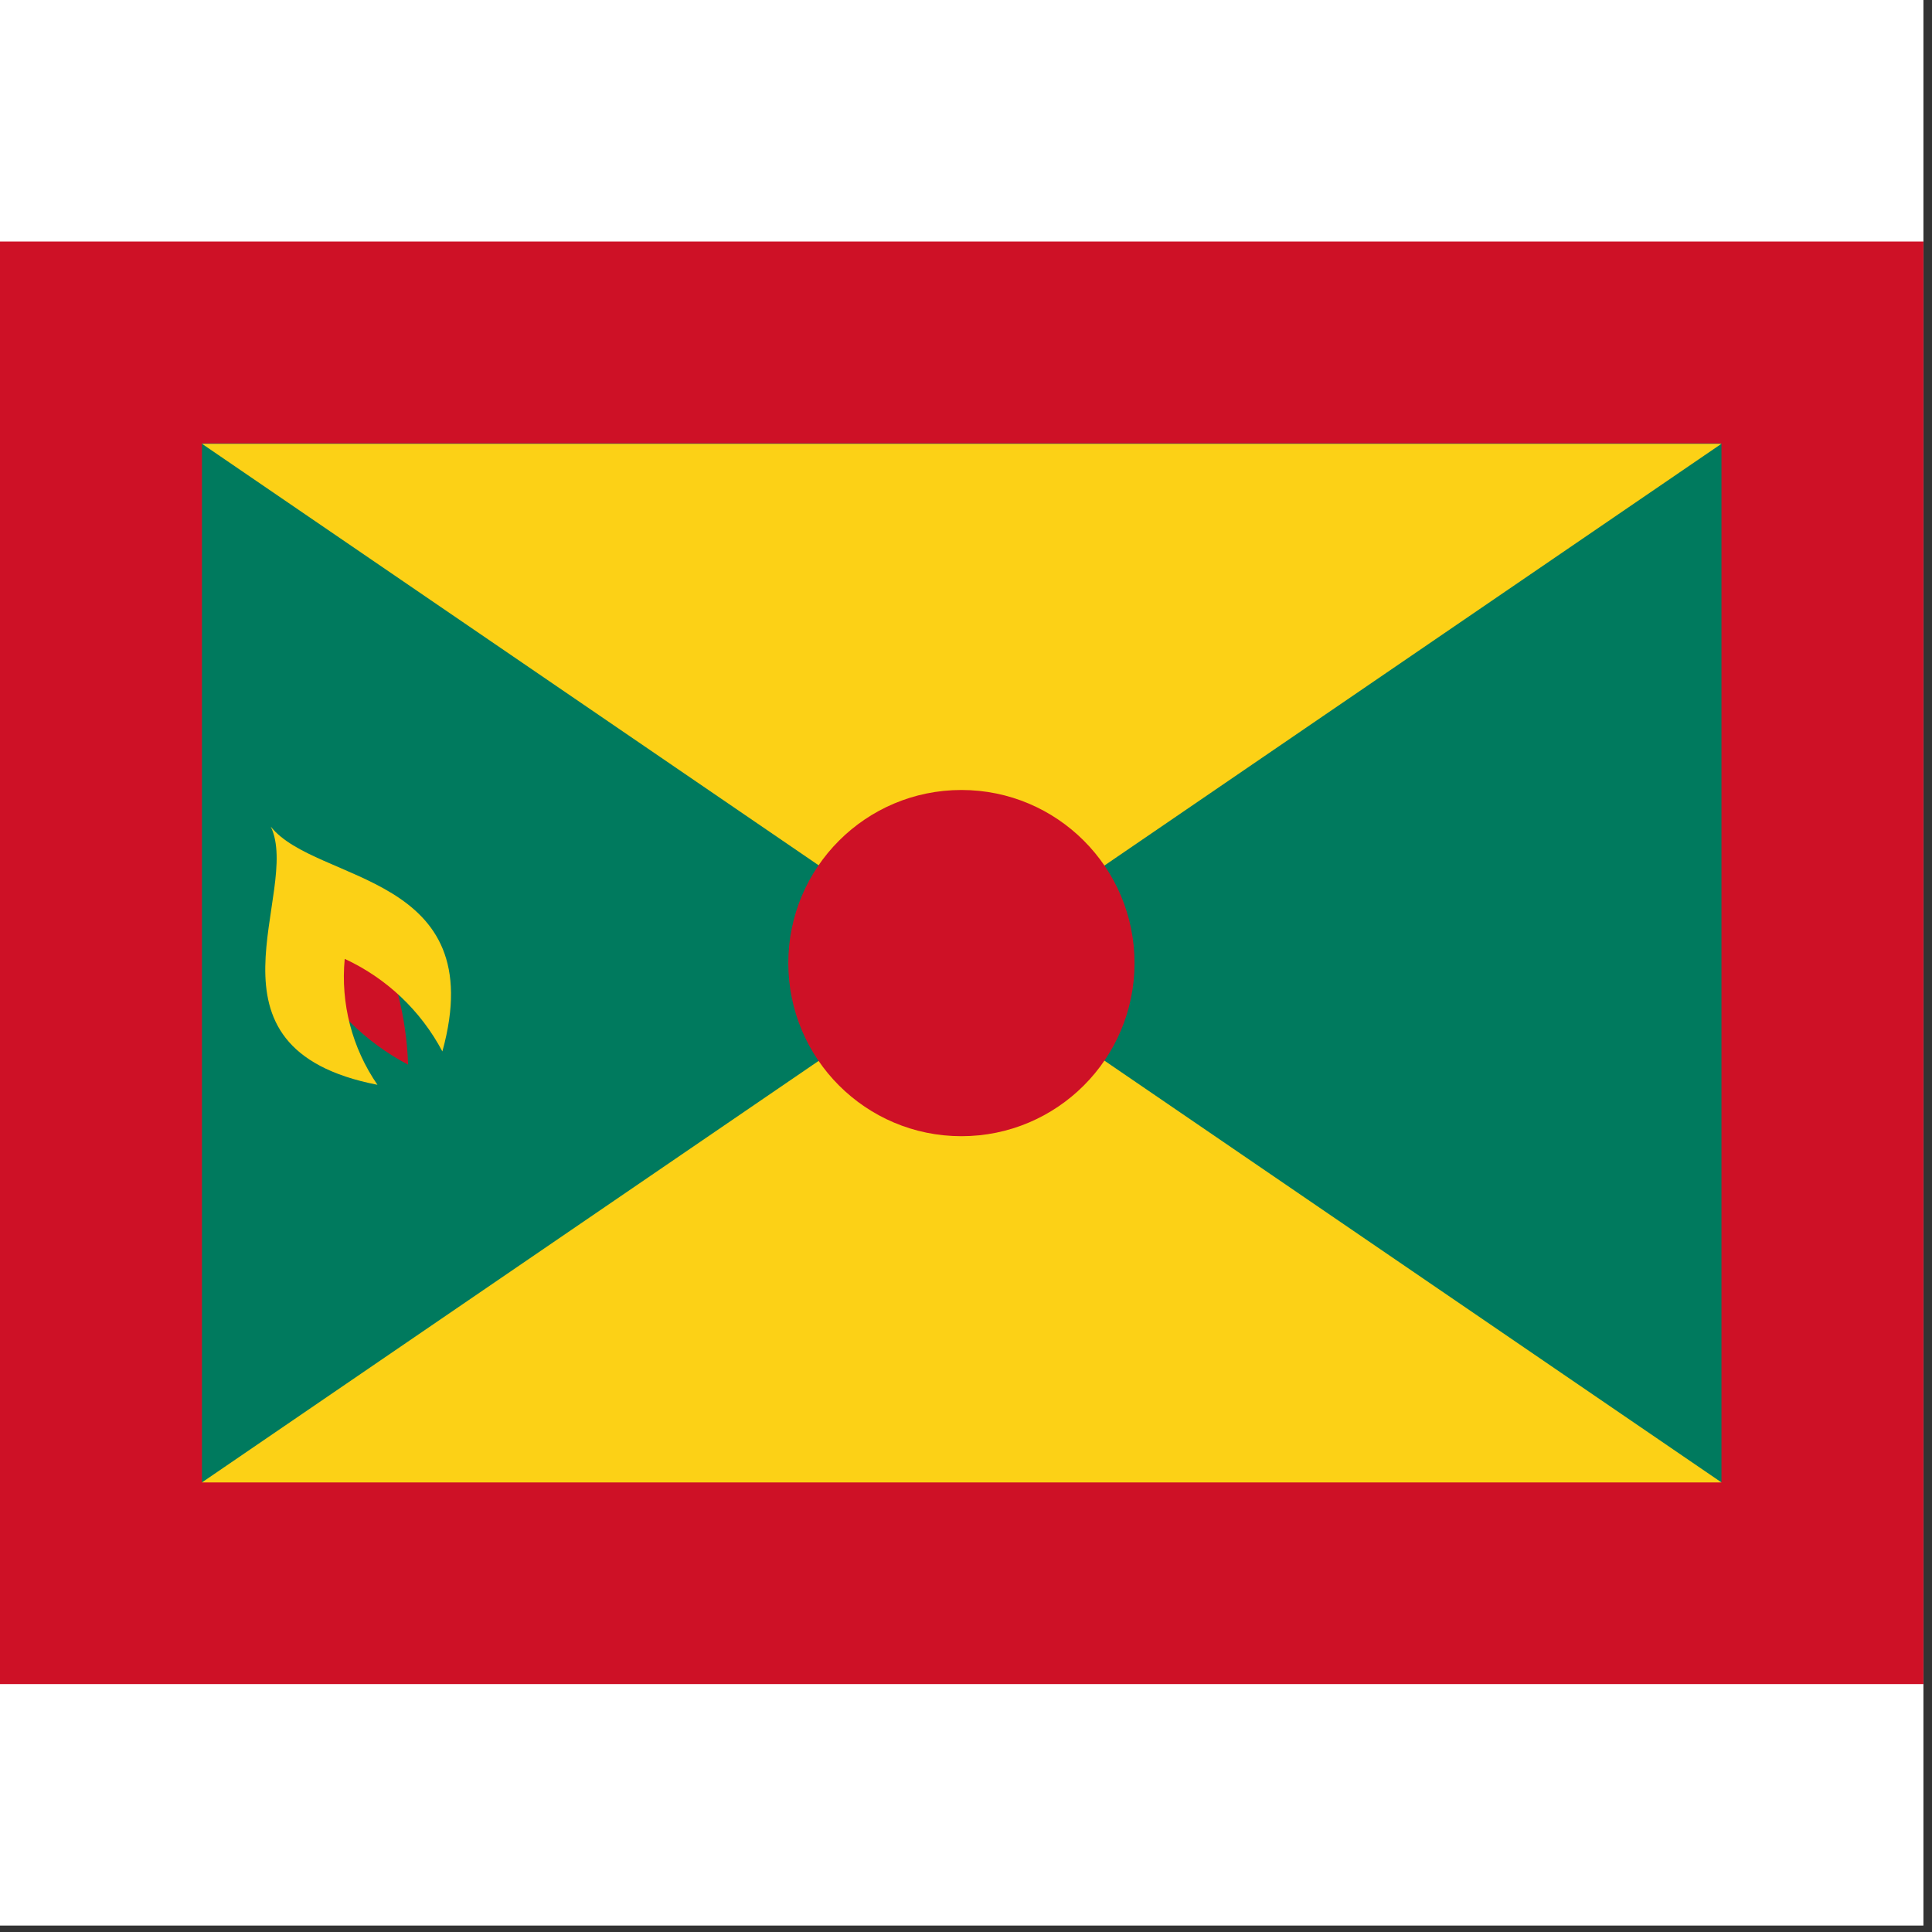 <svg width="75" height="75" viewBox="0 0 75 75" fill="none" xmlns="http://www.w3.org/2000/svg">
<rect x="0" y="0" width="75" height="75" fill="#333333" stroke="none"/>
<rect width="74.667" height="74.75" fill="white"/>
<g clip-path="url(#clip0_1_29304)">
<path d="M0 9.375H74.667V65.375H0V9.375Z" fill="#CE1126"/>
<path d="M7.84 17.215H66.827V57.535H7.84V17.215Z" fill="#007A5E"/>
<path d="M7.84 17.227H66.827L7.84 57.547H66.827L7.84 17.227Z" fill="#FCD116"/>
<path d="M37.322 44.107C41.033 44.107 44.042 41.098 44.042 37.387C44.042 33.675 41.033 30.667 37.322 30.667C33.61 30.667 30.602 33.675 30.602 37.387C30.602 41.098 33.61 44.107 37.322 44.107Z" fill="#CE1126"/>
<path d="M11.935 37.457C12.821 39.109 14.183 40.459 15.843 41.33C15.779 39.507 15.329 37.718 14.525 36.08L11.935 37.457Z" fill="#CE1126"/>
<path d="M10.512 32.09C11.725 34.622 7.35 40.688 14.653 42.112C13.667 40.683 13.217 38.952 13.382 37.223C15.005 37.974 16.337 39.236 17.173 40.817C19.087 33.875 12.273 34.307 10.512 32.09Z" fill="#FCD116"/>
</g>
<defs>
<clipPath id="clip0_1_29304">
<rect width="74.667" height="56" fill="white" transform="translate(0 9.375)"/>
</clipPath>
</defs>
</svg>
